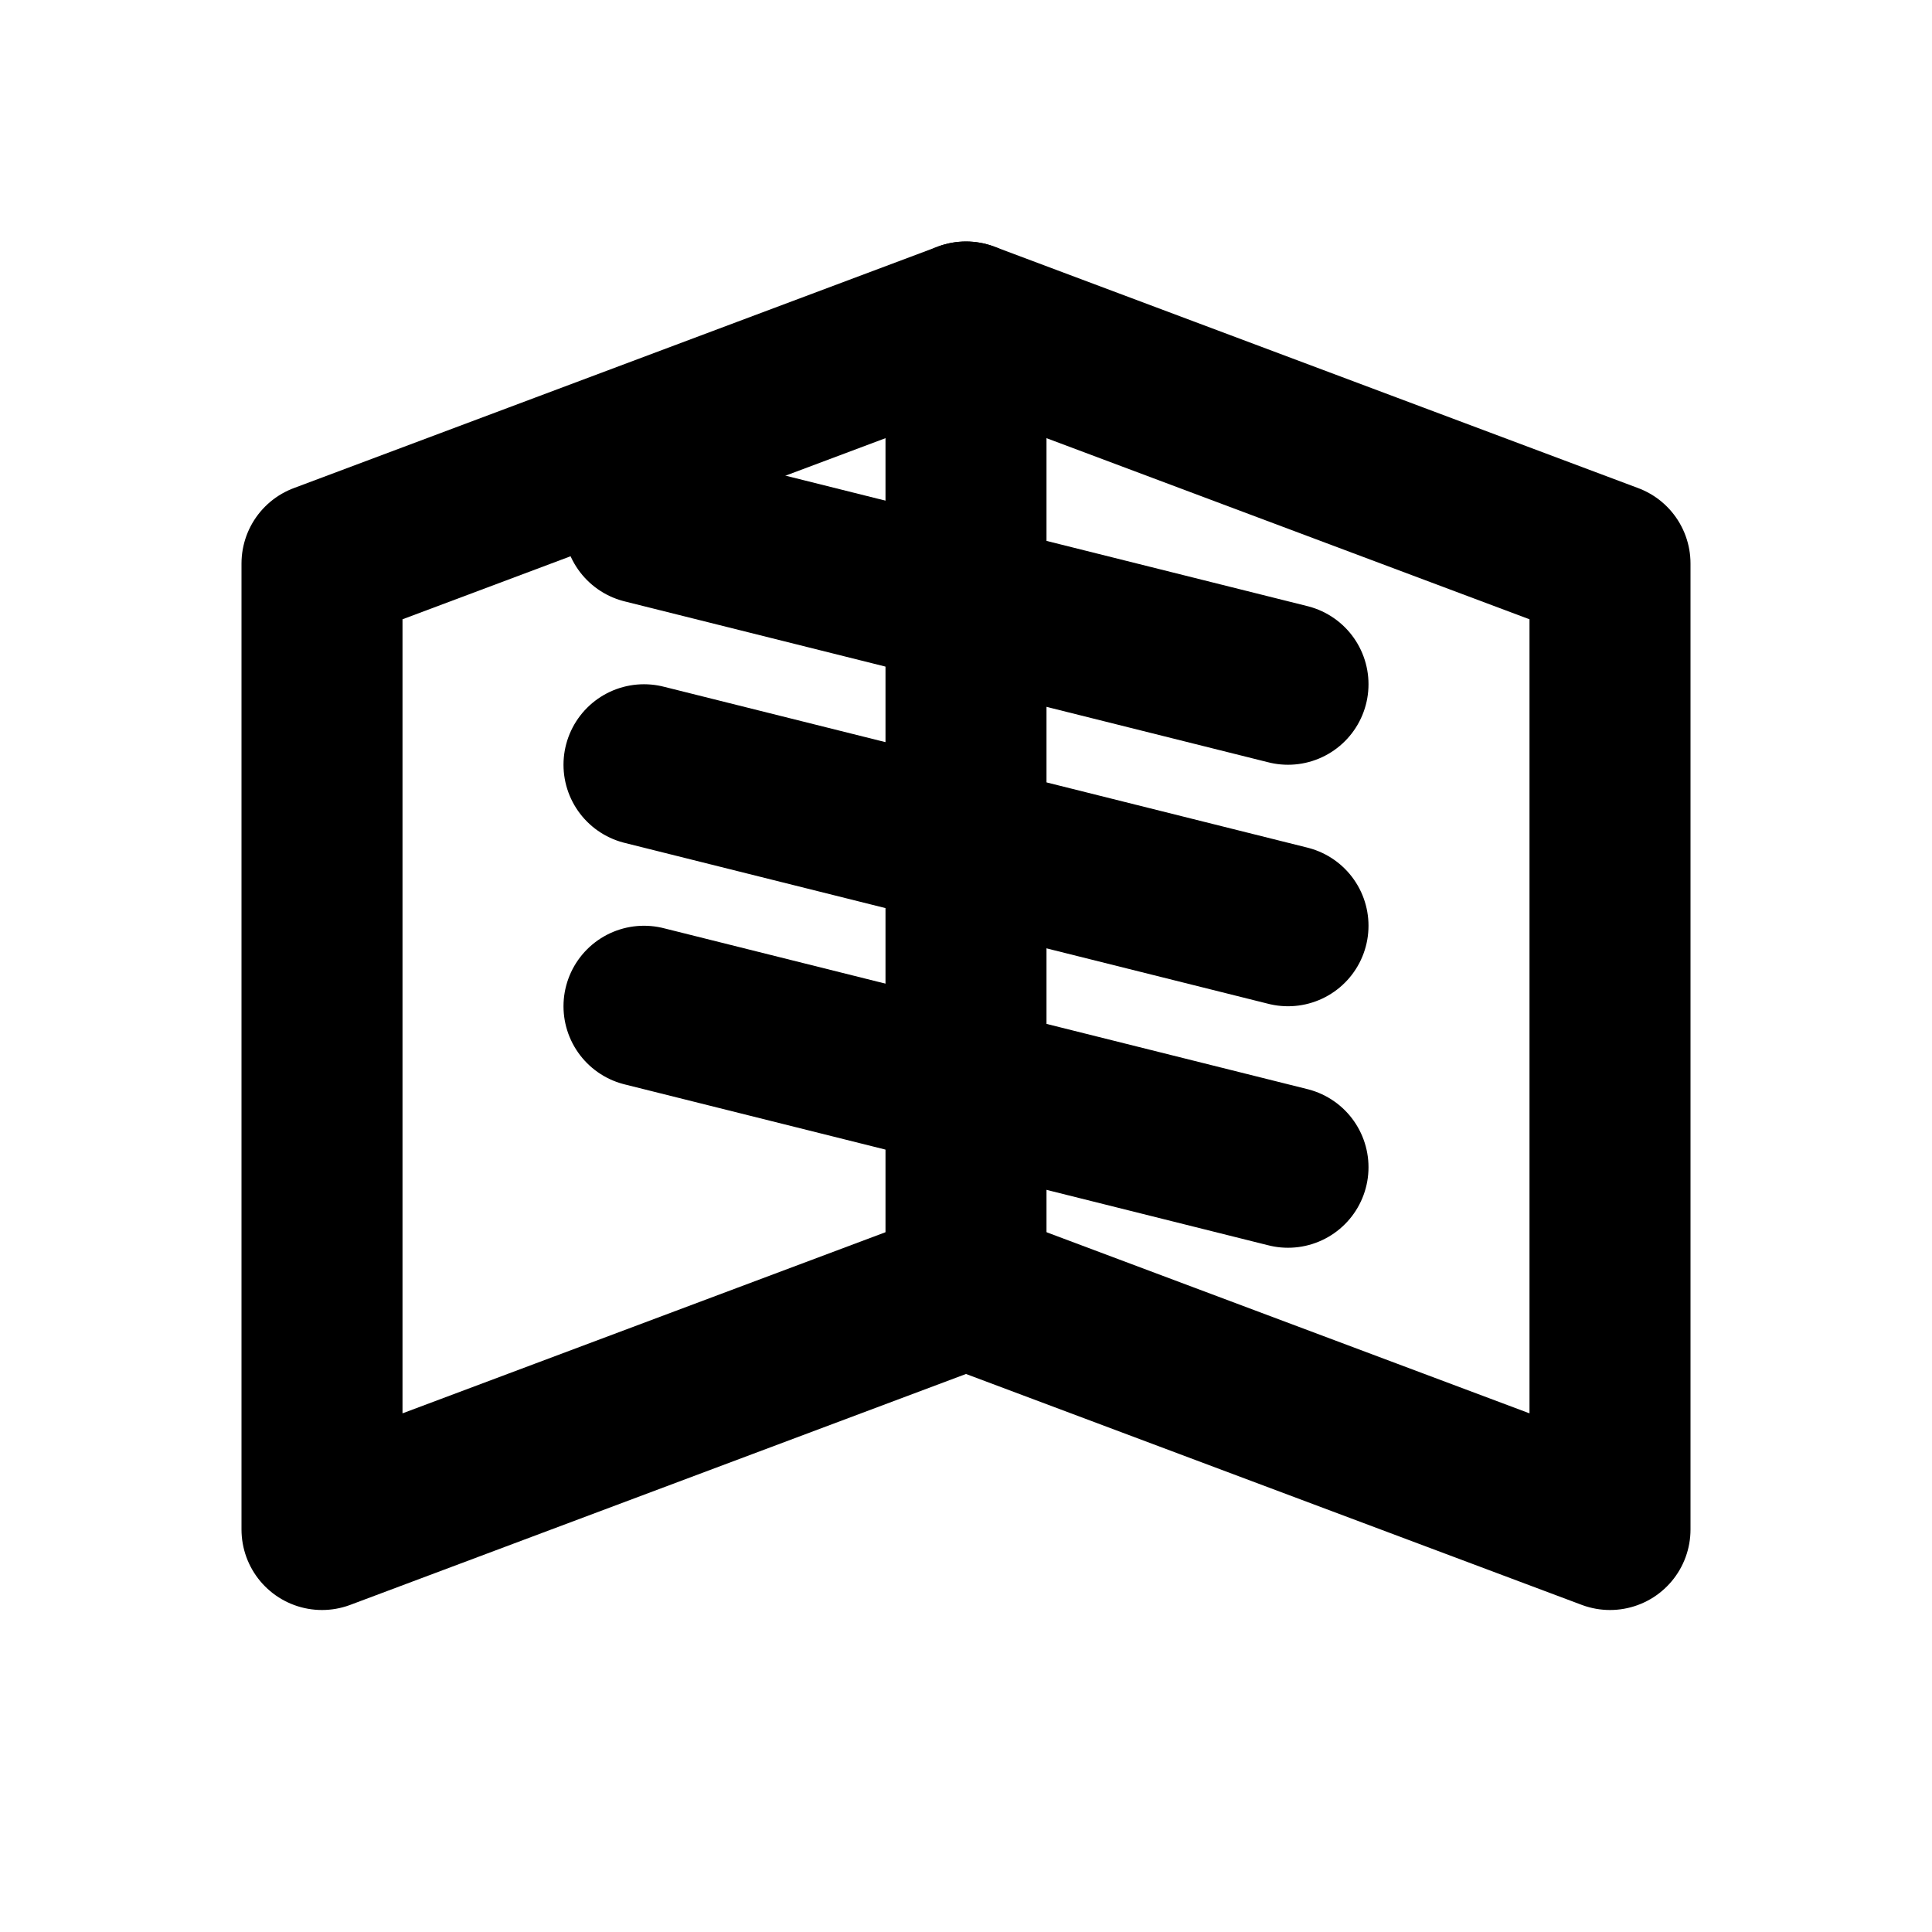 <?xml version="1.0" encoding="UTF-8"?>
<svg width="24" height="24" viewBox="0 0 24 24" fill="none" xmlns="http://www.w3.org/2000/svg">
  <path d="M12 4L4 7V19L12 16L20 19V7L12 4Z" stroke="currentColor" stroke-width="2" stroke-linecap="round" stroke-linejoin="round"/>
  <path d="M12 4V16" stroke="currentColor" stroke-width="2" stroke-linecap="round" stroke-linejoin="round"/>
  <path d="M8 6.5L16 8.5" stroke="currentColor" stroke-width="2" stroke-linecap="round" stroke-linejoin="round"/>
  <path d="M8 9.5L16 11.5" stroke="currentColor" stroke-width="2" stroke-linecap="round" stroke-linejoin="round"/>
  <path d="M8 12.5L16 14.5" stroke="currentColor" stroke-width="2" stroke-linecap="round" stroke-linejoin="round"/>
</svg> 